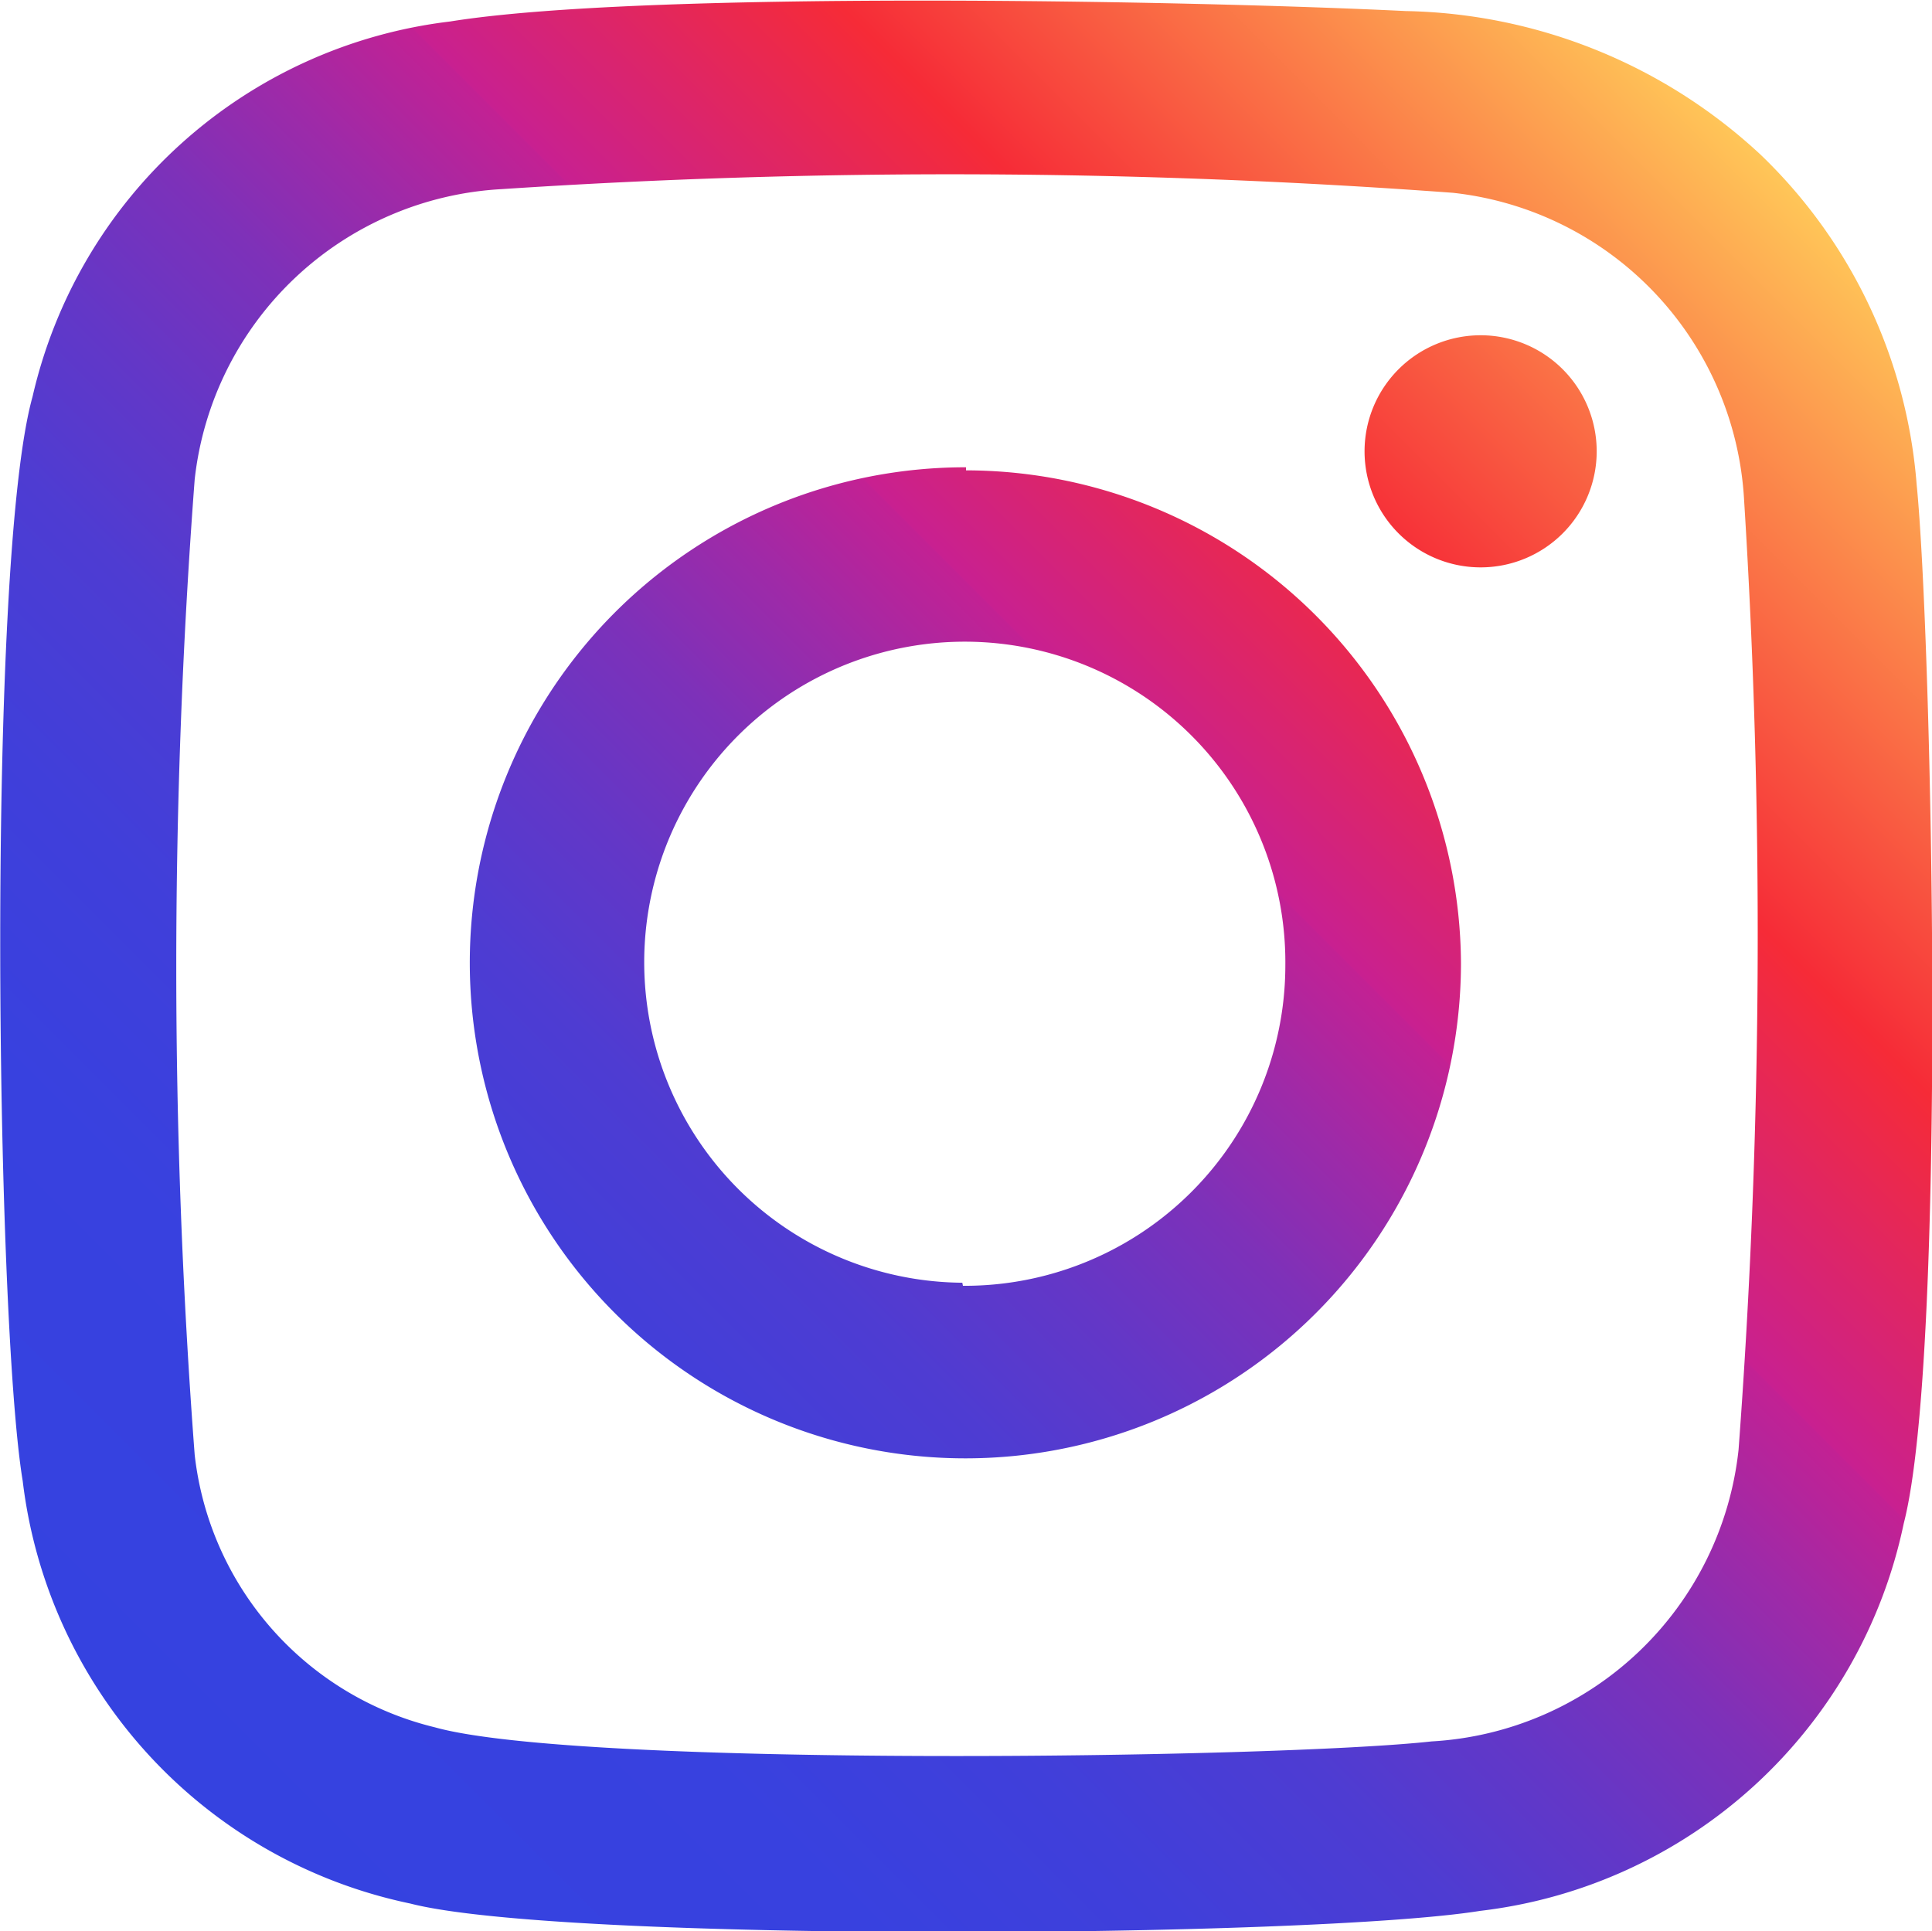 <svg xmlns="http://www.w3.org/2000/svg" xmlns:xlink="http://www.w3.org/1999/xlink" viewBox="0 0 31.46 31.45"><defs><linearGradient id="linear-gradient" x1="2.64" y1="28.81" x2="28.8" y2="2.66" gradientUnits="userSpaceOnUse"><stop offset="0.01" stop-color="#3542e0"/><stop offset="0.17" stop-color="#3841df"/><stop offset="0.27" stop-color="#403fda"/><stop offset="0.36" stop-color="#4e3cd2"/><stop offset="0.43" stop-color="#6337c7"/><stop offset="0.5" stop-color="#7d31b9"/><stop offset="0.56" stop-color="#9e2aa8"/><stop offset="0.62" stop-color="#c32193"/><stop offset="0.62" stop-color="#c82091"/><stop offset="0.76" stop-color="#f62b37"/><stop offset="1" stop-color="#ffc658"/></linearGradient></defs><title>insta</title><g id="Layer_2" data-name="Layer 2"><g id="Layer_1-2" data-name="Layer 1"><path d="M31.21,7.89a8.34,8.34,0,0,0-2.54-5.37A8.72,8.72,0,0,0,22.89.18C19.2,0,10.42-.15,7.33.35A7.94,7.94,0,0,0,.53,6.46c-.75,2.68-.6,15-.16,17.66A8,8,0,0,0,6.68,31c2.48.64,14.68.56,17.42.12A8,8,0,0,0,31,24.81C31.71,22.06,31.46,10.37,31.21,7.89Zm-2.9,15.72a5.33,5.33,0,0,1-5,4.75c-2.54.28-13.87.43-16.23-.23a5.16,5.16,0,0,1-3.91-4.44,105.31,105.31,0,0,1,0-15.88,5.32,5.32,0,0,1,5-4.73,110.92,110.92,0,0,1,15.49.06,5.33,5.33,0,0,1,4.74,5A112.94,112.94,0,0,1,28.31,23.61Zm-12.58-16a8.07,8.07,0,1,0,8.06,8.07A8.07,8.07,0,0,0,15.73,7.66Zm-.06,13.28a5.22,5.22,0,1,1,5.26-5.17A5.22,5.22,0,0,1,15.68,20.94ZM26,7.35a1.89,1.89,0,1,1-1.88-1.89A1.89,1.89,0,0,1,26,7.35Z" style="fill:url(#linear-gradient)"/></g></g></svg>